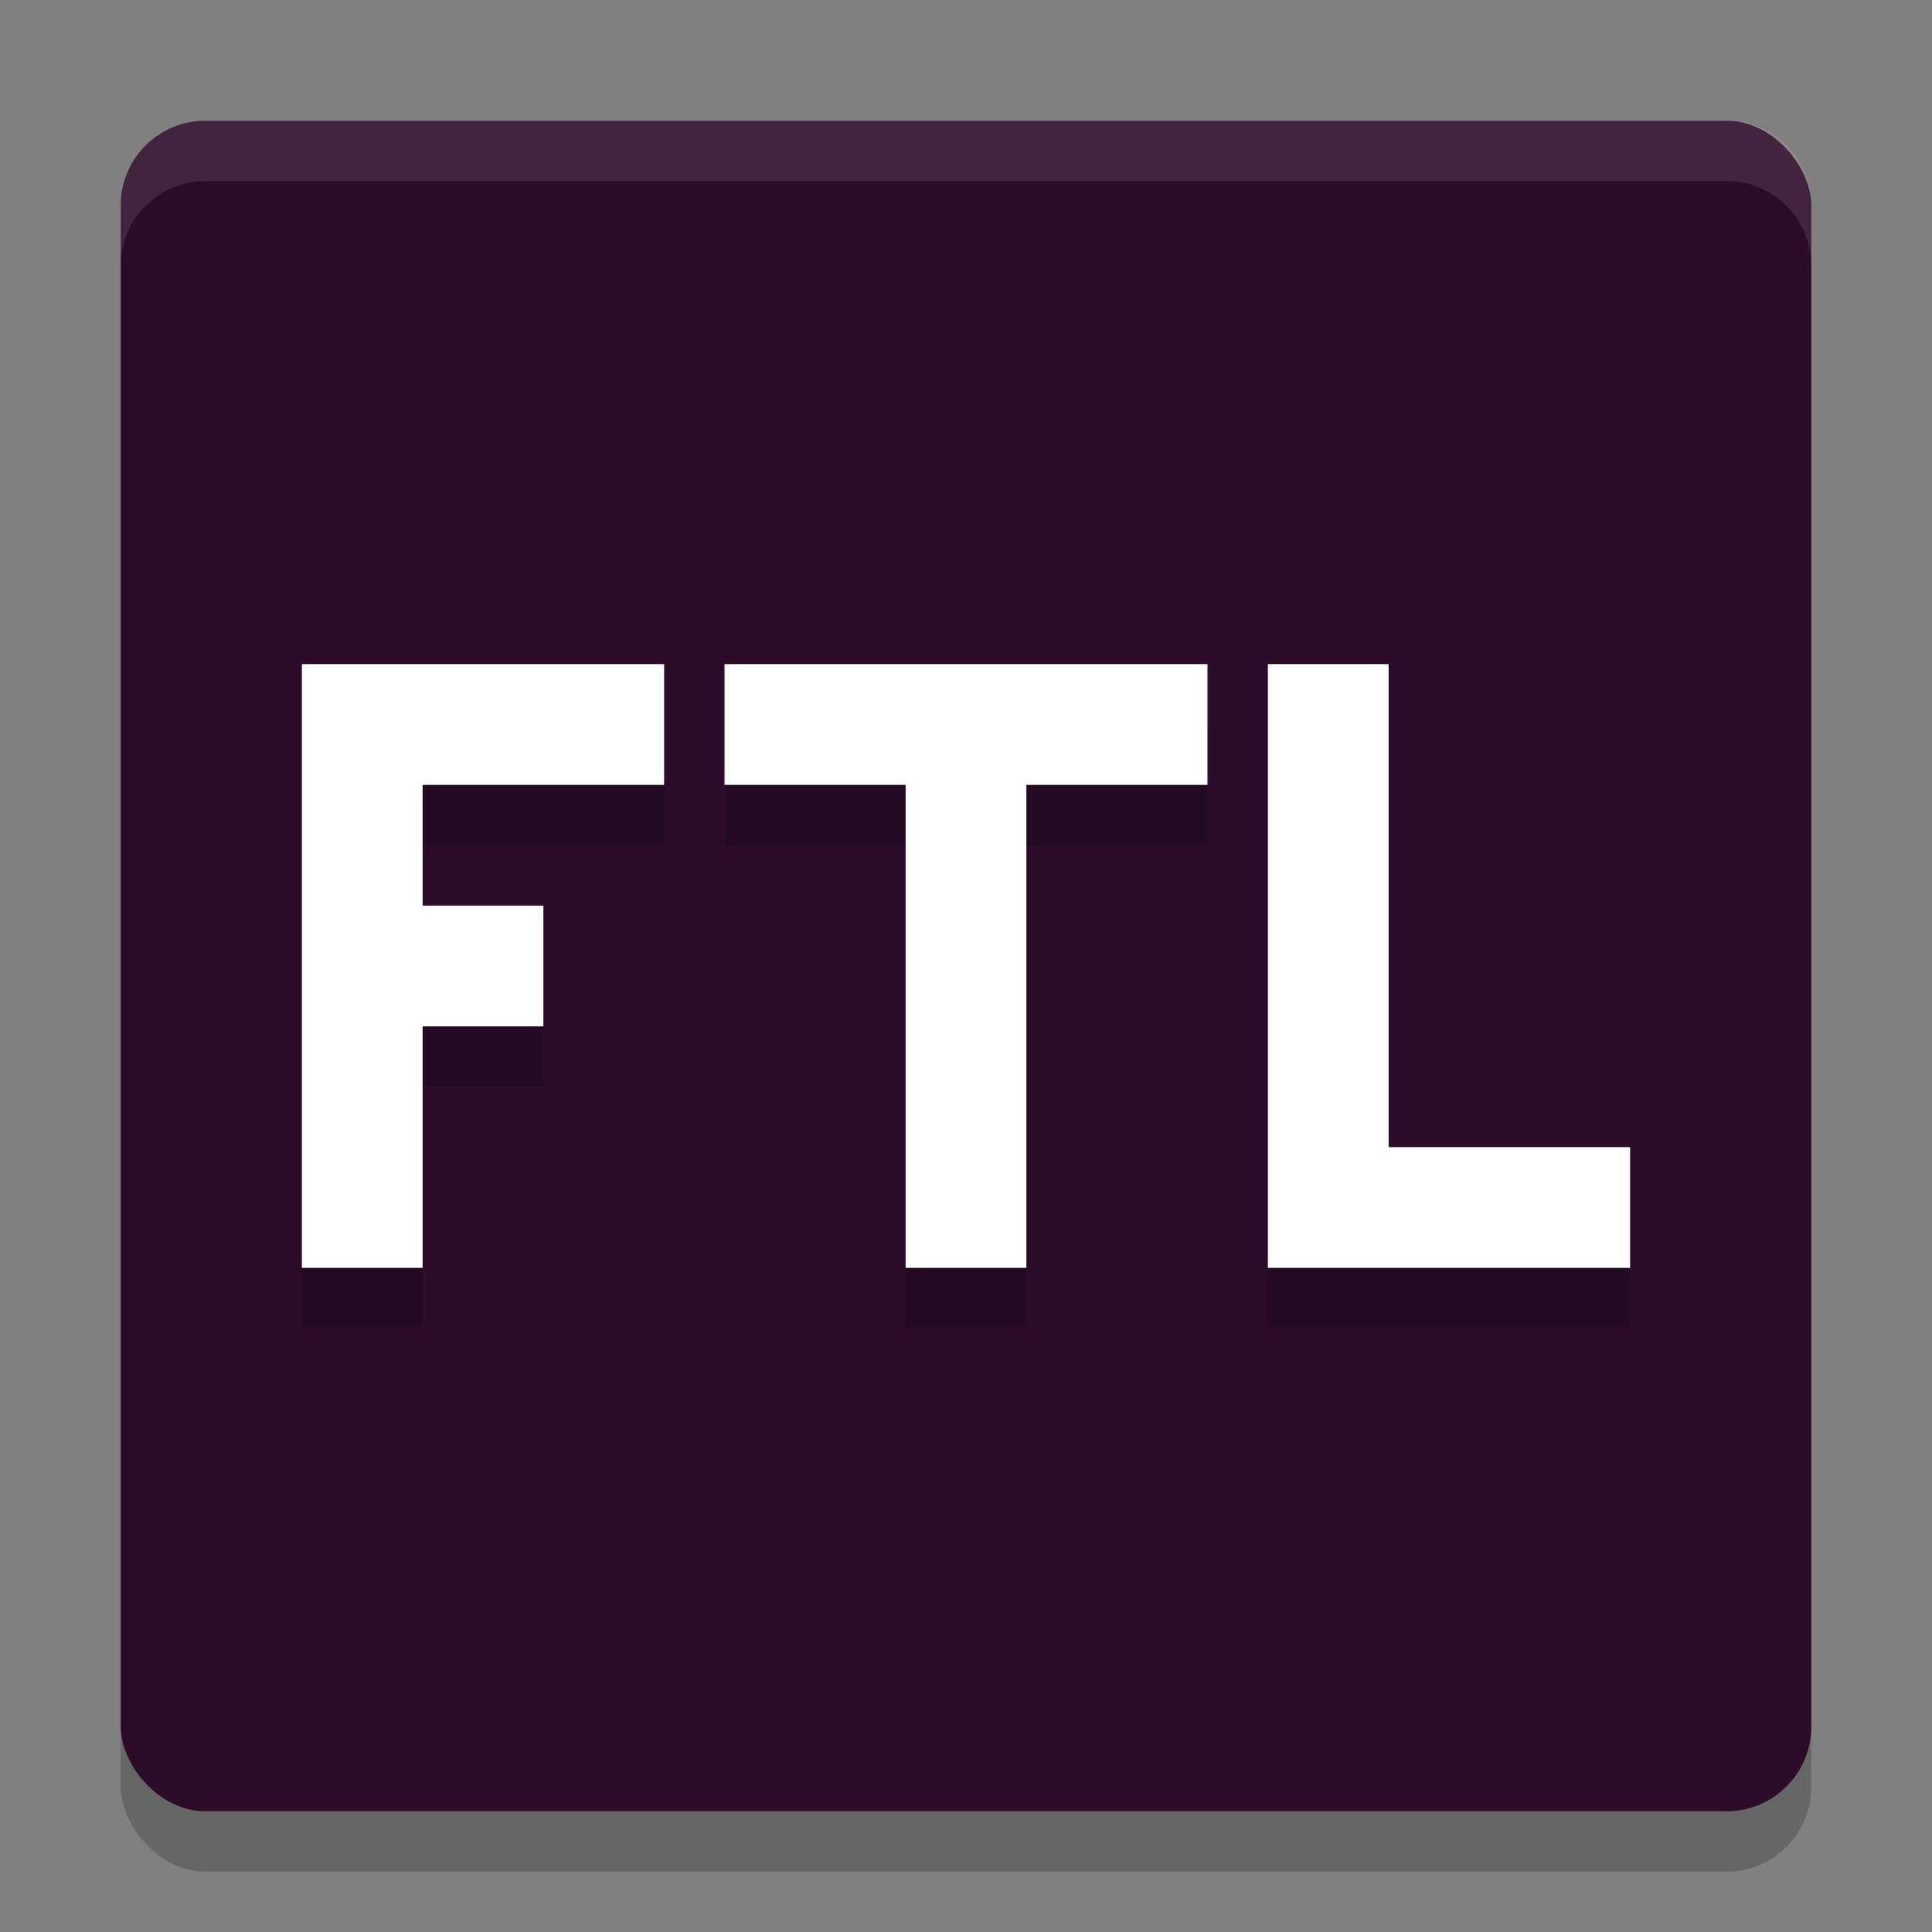 <svg xmlns="http://www.w3.org/2000/svg" width="32" height="32" version="1.1">
 <rect width="100%" height="100%" fill="#808080" stroke="none"/>
 <rect style="opacity:0.2" width="28" height="28" x="2" y="3" rx="1.4" ry="1.4"/>
 <rect style="fill:#2d0c2a" width="28" height="28" x="2" y="2" rx="1.4" ry="1.4"/>
 <path style="opacity:0.2" d="M 5,12 V 22 H 7 V 18 H 9 V 16 H 7 v -2 h 4 v -2 z m 7,0 v 2 h 3 v 8 h 2 v -8 h 3 v -2 z m 9,0 v 10 h 6 v -2 h -4 v -8 z"/>
 <path style="fill:#ffffff" d="M 5 11 L 5 21 L 7 21 L 7 17 L 9 17 L 9 15 L 7 15 L 7 13 L 11 13 L 11 11 L 5 11 z M 12 11 L 12 13 L 15 13 L 15 21 L 17 21 L 17 13 L 20 13 L 20 11 L 12 11 z M 21 11 L 21 21 L 27 21 L 27 19 L 23 19 L 23 11 L 21 11 z"/>
 <path style="fill:#ffffff;opacity:0.1" d="M 3.4 2 C 2.625 2 2 2.625 2 3.4 L 2 4.4 C 2 3.625 2.625 3 3.4 3 L 28.6 3 C 29.375 3 30 3.625 30 4.4 L 30 3.4 C 30 2.625 29.375 2 28.6 2 L 3.4 2 z"/>
</svg>
